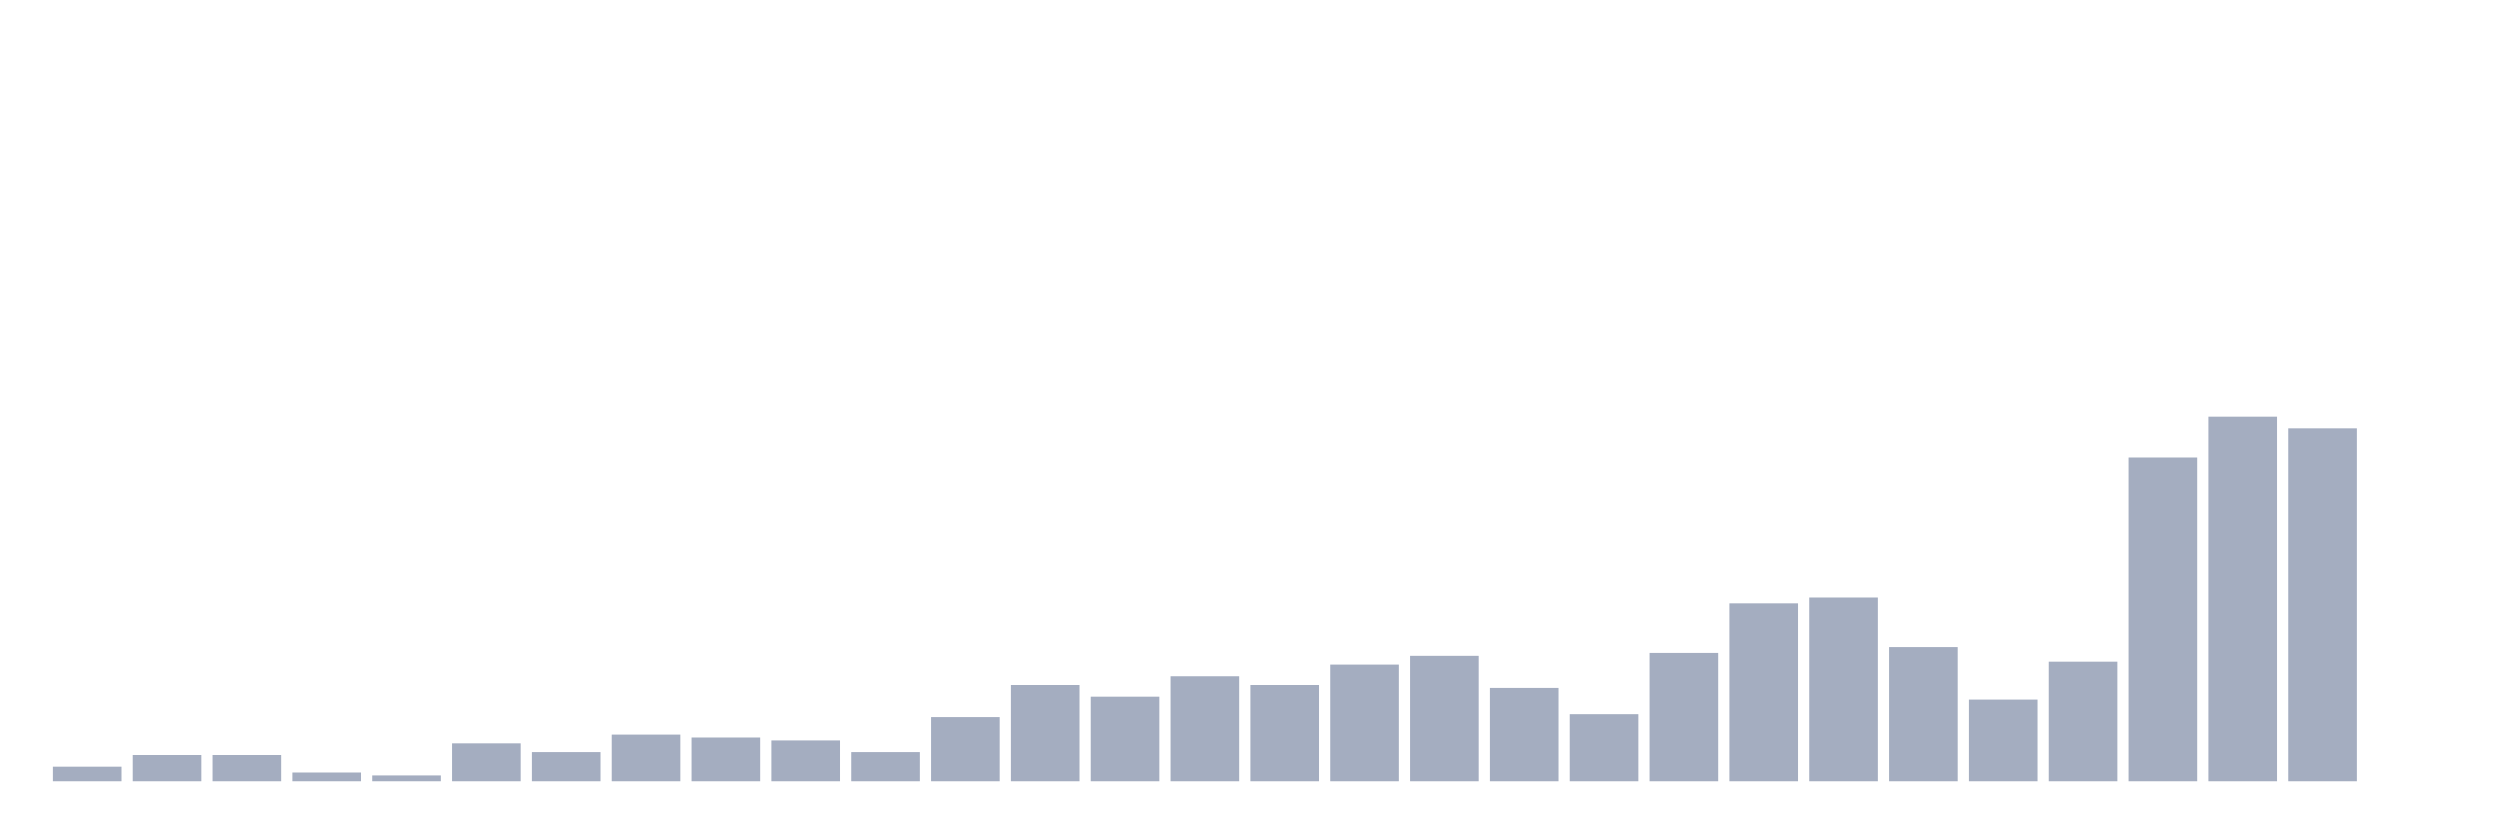 <svg xmlns="http://www.w3.org/2000/svg" viewBox="0 0 480 160"><g transform="translate(10,10)"><rect class="bar" x="0.153" width="13.175" y="137.2" height="2.8" fill="rgb(164,173,192)"></rect><rect class="bar" x="15.482" width="13.175" y="134.96" height="5.04" fill="rgb(164,173,192)"></rect><rect class="bar" x="30.81" width="13.175" y="134.96" height="5.04" fill="rgb(164,173,192)"></rect><rect class="bar" x="46.138" width="13.175" y="138.32" height="1.68" fill="rgb(164,173,192)"></rect><rect class="bar" x="61.466" width="13.175" y="138.88" height="1.12" fill="rgb(164,173,192)"></rect><rect class="bar" x="76.794" width="13.175" y="132.72" height="7.28" fill="rgb(164,173,192)"></rect><rect class="bar" x="92.123" width="13.175" y="134.4" height="5.6" fill="rgb(164,173,192)"></rect><rect class="bar" x="107.451" width="13.175" y="131.04" height="8.96" fill="rgb(164,173,192)"></rect><rect class="bar" x="122.779" width="13.175" y="131.6" height="8.4" fill="rgb(164,173,192)"></rect><rect class="bar" x="138.107" width="13.175" y="132.16" height="7.84" fill="rgb(164,173,192)"></rect><rect class="bar" x="153.436" width="13.175" y="134.4" height="5.6" fill="rgb(164,173,192)"></rect><rect class="bar" x="168.764" width="13.175" y="127.68" height="12.32" fill="rgb(164,173,192)"></rect><rect class="bar" x="184.092" width="13.175" y="121.52" height="18.48" fill="rgb(164,173,192)"></rect><rect class="bar" x="199.42" width="13.175" y="123.76" height="16.24" fill="rgb(164,173,192)"></rect><rect class="bar" x="214.748" width="13.175" y="119.84" height="20.16" fill="rgb(164,173,192)"></rect><rect class="bar" x="230.077" width="13.175" y="121.52" height="18.48" fill="rgb(164,173,192)"></rect><rect class="bar" x="245.405" width="13.175" y="117.6" height="22.4" fill="rgb(164,173,192)"></rect><rect class="bar" x="260.733" width="13.175" y="115.92" height="24.08" fill="rgb(164,173,192)"></rect><rect class="bar" x="276.061" width="13.175" y="122.08" height="17.92" fill="rgb(164,173,192)"></rect><rect class="bar" x="291.39" width="13.175" y="127.12" height="12.88" fill="rgb(164,173,192)"></rect><rect class="bar" x="306.718" width="13.175" y="115.36" height="24.64" fill="rgb(164,173,192)"></rect><rect class="bar" x="322.046" width="13.175" y="105.84" height="34.16" fill="rgb(164,173,192)"></rect><rect class="bar" x="337.374" width="13.175" y="104.72" height="35.28" fill="rgb(164,173,192)"></rect><rect class="bar" x="352.702" width="13.175" y="114.24" height="25.76" fill="rgb(164,173,192)"></rect><rect class="bar" x="368.031" width="13.175" y="124.32" height="15.68" fill="rgb(164,173,192)"></rect><rect class="bar" x="383.359" width="13.175" y="117.04" height="22.96" fill="rgb(164,173,192)"></rect><rect class="bar" x="398.687" width="13.175" y="77.84" height="62.16" fill="rgb(164,173,192)"></rect><rect class="bar" x="414.015" width="13.175" y="70" height="70" fill="rgb(164,173,192)"></rect><rect class="bar" x="429.344" width="13.175" y="72.24" height="67.76" fill="rgb(164,173,192)"></rect><rect class="bar" x="444.672" width="13.175" y="140" height="0" fill="rgb(164,173,192)"></rect></g></svg>